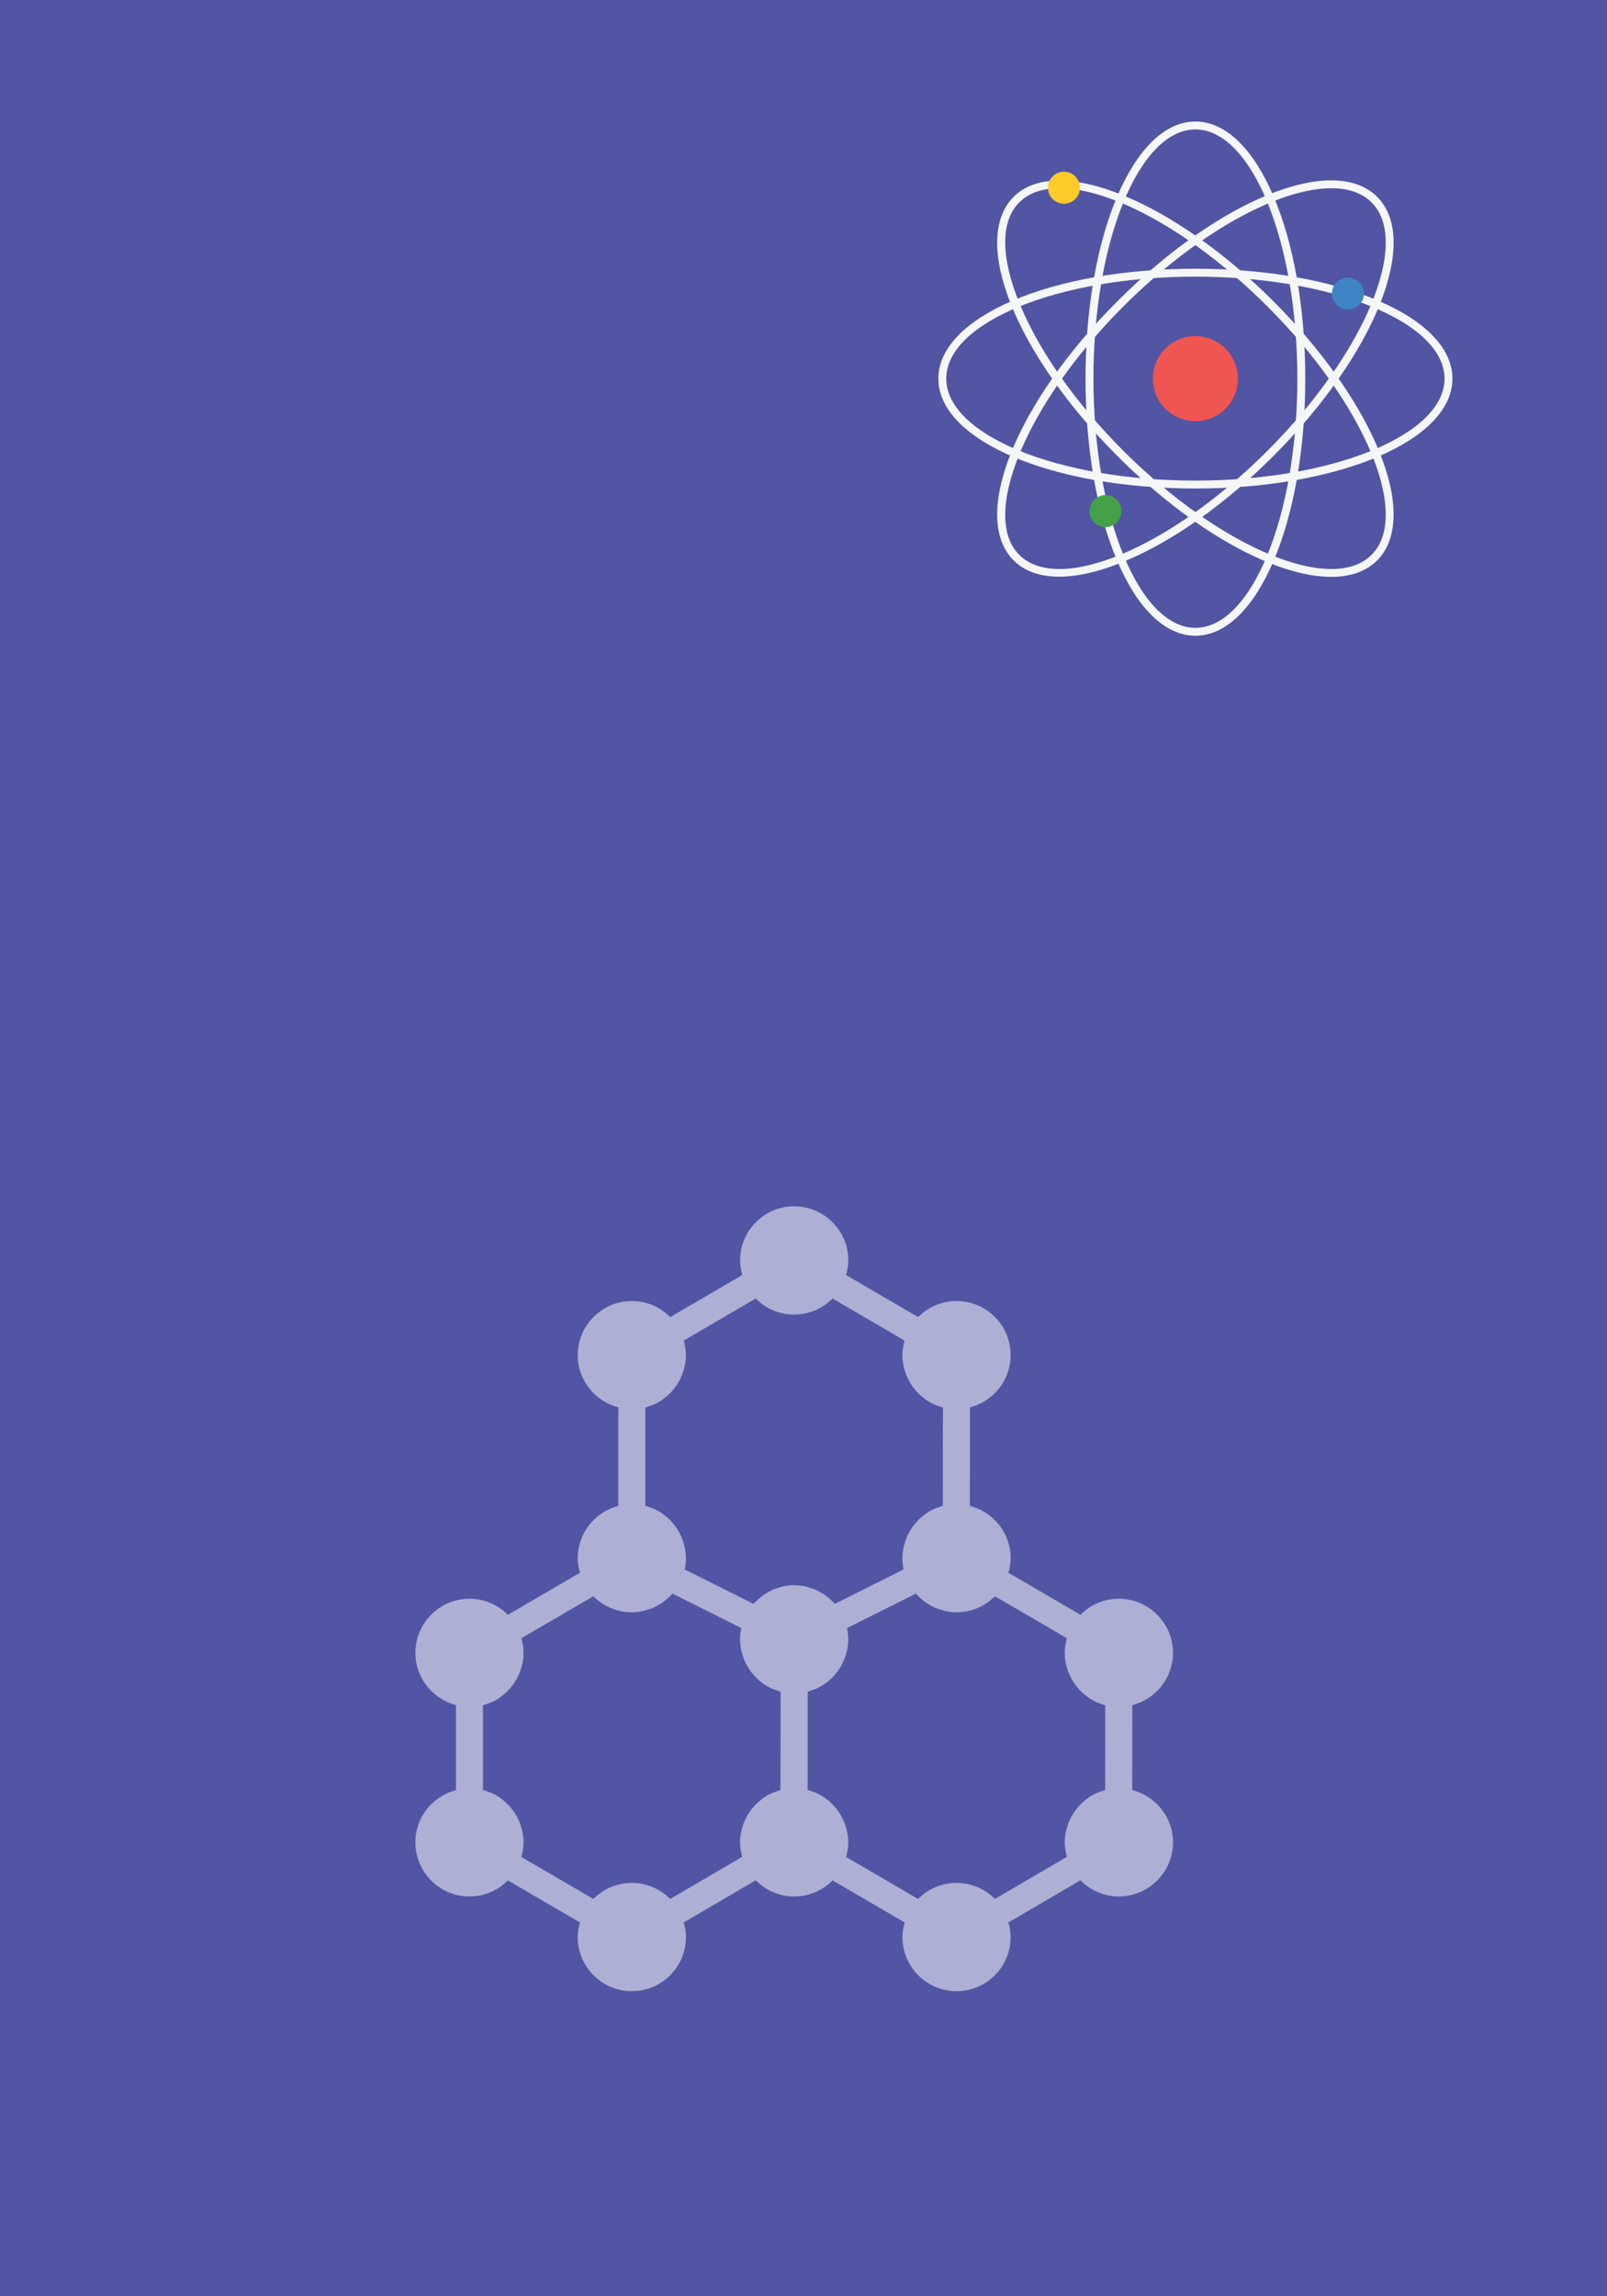<?xml version="1.0" encoding="utf-8"?>
<!-- Generator: Adobe Illustrator 15.0.0, SVG Export Plug-In . SVG Version: 6.00 Build 0)  -->
<!DOCTYPE svg PUBLIC "-//W3C//DTD SVG 1.1//EN" "http://www.w3.org/Graphics/SVG/1.1/DTD/svg11.dtd">
<svg version="1.1" id="Layer_2" xmlns="http://www.w3.org/2000/svg" xmlns:xlink="http://www.w3.org/1999/xlink" x="0px" y="0px"
	 width="350px" height="500px" viewBox="0 0 350 500" enable-background="new 0 0 350 500" xml:space="preserve">
<g>
	<rect fill="#5155A4" width="350" height="500"/>
</g>
<g id="Layer_4">
	<g>
		<g>
			<path fill="#F5F6F6" d="M260.354,106.371c-31.394,0-55.984-10.508-55.984-23.926s24.591-23.932,55.984-23.932
				c31.391,0,55.982,10.512,55.982,23.932C316.337,95.862,291.745,106.371,260.354,106.371z M260.354,60.237
				c-29.918,0-54.262,9.961-54.262,22.208c0,12.242,24.34,22.204,54.262,22.204c29.918,0,54.262-9.961,54.262-22.204
				C314.616,70.198,290.272,60.237,260.354,60.237z"/>
		</g>
		<g>
			<path fill="#F5F6F6" d="M260.354,138.427c-13.418,0-23.931-24.588-23.931-55.98c0-31.394,10.513-55.984,23.931-55.984
				c13.416,0,23.931,24.59,23.931,55.984C284.285,113.834,273.771,138.427,260.354,138.427z M260.354,28.185
				c-12.246,0-22.206,24.338-22.206,54.262c0,29.918,9.96,54.26,22.206,54.26c12.242,0,22.206-24.342,22.206-54.26
				C282.561,52.523,272.597,28.185,260.354,28.185z"/>
		</g>
		<g>
			<path fill="#F5F6F6" d="M230.678,125.574c-4.176,0-7.549-1.183-9.911-3.545c-9.489-9.489,0.467-34.307,22.665-56.503
				c22.196-22.199,47.017-32.159,56.508-22.668c9.488,9.492-0.47,34.31-22.666,56.506c-10.49,10.49-22.074,18.651-32.621,22.974
				C239.386,124.495,234.664,125.574,230.678,125.574z M289.953,40.987c-11.456,0-29.269,9.719-45.303,25.753
				c-10.331,10.331-18.358,21.72-22.596,32.06c-4.139,10.099-4.163,17.918-0.066,22.015c8.658,8.654,32.911-1.51,54.068-22.669
				c21.154-21.156,31.324-45.411,22.664-54.071C296.625,41.982,293.614,40.987,289.953,40.987z"/>
		</g>
		<g>
			<path fill="#F5F6F6" d="M289.935,125.613c-12.027,0-29.992-9.735-46.503-26.25c-22.198-22.194-32.154-47.015-22.665-56.506
				c4.619-4.616,13.101-4.727,23.886-0.304c10.547,4.322,22.129,12.481,32.621,22.975c22.196,22.194,32.154,47.015,22.666,56.503
				C297.508,124.46,294.07,125.613,289.935,125.613z M230.756,40.987c-3.661,0-6.672,0.988-8.768,3.087
				c-4.097,4.098-4.072,11.916,0.066,22.017c4.237,10.34,12.265,21.724,22.596,32.054c21.156,21.156,45.414,31.323,54.07,22.666
				c8.66-8.66-1.51-32.915-22.665-54.072C260.024,50.709,242.208,40.987,230.756,40.987z"/>
		</g>
		<circle fill="#EF5551" cx="260.354" cy="82.443" r="9.267"/>
		<circle fill="#3E83C4" cx="293.58" cy="63.91" r="3.484"/>
		<circle fill="#44A147" cx="240.771" cy="111.284" r="3.485"/>
		<circle fill="#FFCB2A" cx="231.728" cy="40.875" r="3.486"/>
	</g>
</g>
<g id="Layer_7_1_" opacity="0.53">
	<g>
		<g>
			<path fill="#FFFFFF" d="M246.595,389.777l0.022-18.504c5.077-1.306,8.859-5.887,8.859-11.371c0-6.498-5.287-11.786-11.786-11.786
				c-3.266,0-6.223,1.343-8.362,3.495l-15.705-9.154c0.295-1.02,0.492-2.072,0.492-3.176c0-5.497-3.786-10.084-8.881-11.383
				l0.027-21.447c5.077-1.313,8.856-5.892,8.856-11.372c0-6.504-5.284-11.785-11.782-11.785c-3.271,0-6.227,1.337-8.365,3.493
				l-15.703-9.159c0.291-1.017,0.493-2.069,0.493-3.178c0-6.498-5.286-11.786-11.786-11.786s-11.785,5.288-11.785,11.786
				c0,1.108,0.202,2.161,0.487,3.178l-15.699,9.159c-2.137-2.156-5.095-3.493-8.363-3.493c-6.501,0-11.785,5.281-11.785,11.785
				c0,5.48,3.77,10.052,8.841,11.366v21.464c-5.072,1.319-8.841,5.893-8.841,11.372c0,1.104,0.203,2.156,0.492,3.176l-15.702,9.154
				c-2.137-2.152-5.097-3.495-8.366-3.495c-6.498,0-11.785,5.288-11.785,11.786c0,5.479,3.773,10.053,8.841,11.371v18.516
				c-5.068,1.318-8.841,5.894-8.841,11.367c0,6.502,5.287,11.79,11.785,11.79c3.27,0,6.227-1.342,8.366-3.499l15.702,9.159
				c-0.289,1.019-0.492,2.072-0.492,3.182c0,6.498,5.287,11.784,11.785,11.784c6.504,0,11.786-5.286,11.786-11.784
				c0-1.115-0.204-2.169-0.493-3.187l15.69-9.171c2.137,2.167,5.1,3.516,8.377,3.516c3.268,0,6.228-1.342,8.364-3.499l15.699,9.159
				c-0.289,1.019-0.489,2.072-0.489,3.175c0,6.505,5.283,11.791,11.787,11.791c6.498,0,11.782-5.286,11.782-11.791
				c0-1.108-0.2-2.162-0.492-3.18l15.689-9.171c2.137,2.167,5.102,3.51,8.381,3.51c6.495,0,11.783-5.282,11.783-11.784
				C255.474,395.664,251.685,391.081,246.595,389.777z M169.981,389.761c-0.339,0.086-0.656,0.233-0.985,0.345
				c-0.25,0.091-0.515,0.159-0.759,0.272c-0.617,0.272-1.217,0.595-1.771,0.962c-0.218,0.147-0.408,0.323-0.615,0.481
				c-0.348,0.267-0.693,0.532-1.01,0.838c-0.227,0.216-0.425,0.453-0.638,0.685c-0.262,0.289-0.511,0.581-0.741,0.9
				c-0.185,0.256-0.354,0.515-0.524,0.787c-0.209,0.342-0.402,0.693-0.575,1.061c-0.13,0.27-0.254,0.542-0.365,0.815
				c-0.169,0.422-0.299,0.872-0.413,1.324c-0.059,0.238-0.141,0.476-0.189,0.726c-0.133,0.714-0.218,1.441-0.218,2.195
				c0,0.67,0.08,1.342,0.201,2.007c0.048,0.273,0.105,0.541,0.173,0.797c0.034,0.127,0.045,0.25,0.079,0.375l-15.668,9.152
				c-2.134-2.15-5.094-3.492-8.36-3.492c-3.271,0-6.227,1.342-8.366,3.492l-15.662-9.13c0.045-0.147,0.063-0.301,0.096-0.445
				c0.057-0.231,0.107-0.464,0.15-0.695c0.125-0.677,0.207-1.363,0.207-2.061c0-0.754-0.085-1.491-0.222-2.207
				c-0.045-0.231-0.121-0.453-0.175-0.681c-0.124-0.479-0.26-0.941-0.441-1.389c-0.09-0.254-0.206-0.492-0.322-0.736
				c-0.192-0.409-0.402-0.797-0.646-1.183c-0.142-0.226-0.283-0.446-0.441-0.674c-0.269-0.367-0.566-0.714-0.872-1.052
				c-0.17-0.183-0.326-0.375-0.509-0.544c-0.391-0.385-0.816-0.725-1.263-1.041c-0.127-0.09-0.238-0.205-0.368-0.289
				c-0.577-0.391-1.203-0.731-1.851-1.008c-0.184-0.078-0.385-0.13-0.569-0.199c-0.385-0.142-0.762-0.304-1.157-0.406v-18.426
				c0.398-0.106,0.775-0.265,1.157-0.406c0.184-0.073,0.385-0.12,0.569-0.198c0.648-0.283,1.268-0.617,1.851-1.009
				c0.13-0.084,0.241-0.192,0.368-0.29c0.445-0.314,0.872-0.665,1.263-1.04c0.184-0.172,0.339-0.361,0.509-0.545
				c0.306-0.337,0.603-0.683,0.872-1.056c0.159-0.216,0.3-0.442,0.441-0.669c0.243-0.385,0.447-0.774,0.646-1.183
				c0.116-0.243,0.232-0.481,0.322-0.735c0.184-0.447,0.317-0.917,0.441-1.393c0.054-0.231,0.13-0.448,0.175-0.677
				c0.136-0.72,0.222-1.454,0.222-2.209c0-0.694-0.082-1.382-0.207-2.056c-0.042-0.244-0.093-0.47-0.15-0.702
				c-0.034-0.147-0.054-0.301-0.096-0.445l15.662-9.127c2.14,2.147,5.095,3.493,8.366,3.493c0.843,0,1.665-0.103,2.457-0.268
				c0.235-0.055,0.456-0.147,0.685-0.214c0.554-0.155,1.104-0.316,1.619-0.545c0.238-0.108,0.455-0.25,0.688-0.378
				c0.487-0.254,0.968-0.525,1.413-0.849c0.187-0.131,0.356-0.289,0.537-0.438c0.467-0.38,0.906-0.786,1.311-1.224
				c0.048-0.059,0.108-0.097,0.159-0.149l7.472,3.729l7.503,3.759c-0.17,0.792-0.267,1.616-0.267,2.465
				c0,0.756,0.085,1.491,0.221,2.209c0.045,0.233,0.119,0.458,0.182,0.689c0.119,0.47,0.254,0.934,0.427,1.379
				c0.099,0.259,0.217,0.502,0.336,0.752c0.189,0.396,0.396,0.781,0.628,1.154c0.147,0.235,0.3,0.468,0.459,0.694
				c0.261,0.36,0.546,0.695,0.843,1.026c0.179,0.189,0.34,0.391,0.535,0.577c0.382,0.363,0.79,0.688,1.22,1.009
				c0.142,0.103,0.266,0.22,0.408,0.315c0.583,0.386,1.194,0.717,1.843,1.003c0.189,0.076,0.391,0.129,0.58,0.201
				c0.379,0.145,0.75,0.297,1.143,0.403L169.981,389.761z M172.964,345.173c-0.844,0-1.662,0.097-2.463,0.268
				c-0.232,0.053-0.452,0.149-0.685,0.214c-0.552,0.147-1.098,0.312-1.616,0.542c-0.235,0.106-0.45,0.254-0.682,0.373
				c-0.493,0.255-0.968,0.53-1.41,0.849c-0.192,0.136-0.362,0.298-0.543,0.447c-0.464,0.375-0.906,0.775-1.308,1.224
				c-0.051,0.054-0.113,0.087-0.159,0.147l-7.472-3.743l-7.505-3.747c0.17-0.796,0.271-1.62,0.271-2.465
				c0-0.758-0.088-1.494-0.227-2.214c-0.045-0.231-0.119-0.451-0.178-0.679c-0.122-0.479-0.254-0.943-0.433-1.389
				c-0.096-0.256-0.21-0.493-0.326-0.737c-0.195-0.409-0.405-0.795-0.643-1.18c-0.142-0.226-0.292-0.447-0.447-0.668
				c-0.271-0.374-0.563-0.725-0.872-1.059c-0.169-0.182-0.322-0.373-0.503-0.543c-0.399-0.379-0.821-0.726-1.268-1.041
				c-0.125-0.097-0.235-0.205-0.368-0.289c-0.58-0.395-1.2-0.73-1.851-1.012c-0.182-0.075-0.379-0.129-0.566-0.194
				c-0.385-0.141-0.765-0.302-1.164-0.41v-21.374c0.405-0.098,0.778-0.261,1.164-0.407c0.187-0.068,0.384-0.118,0.566-0.199
				c0.651-0.276,1.271-0.611,1.851-1.001c0.133-0.086,0.243-0.197,0.368-0.292c0.442-0.32,0.869-0.662,1.268-1.044
				c0.181-0.173,0.334-0.356,0.503-0.54c0.307-0.341,0.601-0.691,0.872-1.064c0.159-0.215,0.306-0.434,0.447-0.665
				c0.238-0.379,0.445-0.771,0.643-1.183c0.114-0.244,0.229-0.481,0.326-0.73c0.181-0.451,0.311-0.914,0.433-1.39
				c0.06-0.232,0.133-0.447,0.178-0.679c0.139-0.72,0.227-1.455,0.227-2.214c0-0.69-0.088-1.385-0.209-2.056
				c-0.046-0.238-0.096-0.47-0.153-0.701c-0.035-0.142-0.051-0.295-0.094-0.441l15.66-9.136c2.14,2.156,5.095,3.497,8.367,3.497
				c3.268,0,6.225-1.341,8.366-3.497l15.662,9.136c-0.045,0.146-0.062,0.3-0.096,0.441c-0.058,0.231-0.105,0.463-0.152,0.701
				c-0.125,0.671-0.204,1.365-0.204,2.056c0,0.752,0.085,1.494,0.221,2.207c0.048,0.238,0.119,0.46,0.181,0.691
				c0.122,0.47,0.254,0.933,0.428,1.375c0.099,0.261,0.218,0.509,0.337,0.753c0.189,0.403,0.398,0.784,0.627,1.155
				c0.147,0.238,0.298,0.476,0.459,0.701c0.261,0.357,0.547,0.691,0.845,1.02c0.181,0.192,0.345,0.39,0.537,0.576
				c0.379,0.368,0.793,0.698,1.219,1.008c0.144,0.103,0.264,0.222,0.405,0.317c0.584,0.384,1.2,0.718,1.847,1.001
				c0.187,0.08,0.39,0.131,0.576,0.205c0.379,0.142,0.748,0.295,1.146,0.397l-0.025,21.396c-0.34,0.091-0.656,0.232-0.984,0.345
				c-0.25,0.091-0.51,0.164-0.754,0.272c-0.622,0.271-1.222,0.587-1.777,0.962c-0.218,0.142-0.408,0.322-0.617,0.479
				c-0.345,0.269-0.69,0.536-1.007,0.839c-0.227,0.215-0.424,0.453-0.635,0.685c-0.262,0.289-0.515,0.59-0.743,0.899
				c-0.184,0.256-0.354,0.515-0.518,0.787c-0.216,0.345-0.405,0.697-0.584,1.064c-0.125,0.267-0.255,0.532-0.361,0.815
				c-0.17,0.422-0.298,0.871-0.414,1.324c-0.061,0.244-0.142,0.476-0.187,0.726c-0.136,0.713-0.221,1.443-0.221,2.201
				c0,0.839,0.09,1.652,0.26,2.445l-14.972,7.501c-0.051-0.052-0.107-0.091-0.155-0.147c-0.405-0.448-0.847-0.843-1.319-1.229
				c-0.178-0.147-0.342-0.307-0.529-0.442c-0.446-0.315-0.928-0.588-1.416-0.843c-0.23-0.12-0.449-0.266-0.684-0.373
				c-0.516-0.228-1.064-0.392-1.619-0.539c-0.229-0.067-0.448-0.167-0.682-0.215C174.628,345.27,173.807,345.173,172.964,345.173z
				 M240.697,389.761c-0.337,0.086-0.658,0.233-0.979,0.345c-0.255,0.091-0.515,0.159-0.759,0.272
				c-0.623,0.272-1.221,0.595-1.777,0.962c-0.215,0.147-0.404,0.323-0.611,0.481c-0.352,0.267-0.696,0.532-1.014,0.838
				c-0.226,0.216-0.425,0.453-0.631,0.685c-0.264,0.289-0.512,0.581-0.745,0.9c-0.187,0.256-0.356,0.515-0.521,0.787
				c-0.215,0.342-0.401,0.693-0.576,1.061c-0.131,0.27-0.256,0.542-0.369,0.815c-0.17,0.422-0.293,0.872-0.41,1.324
				c-0.059,0.238-0.144,0.476-0.189,0.726c-0.136,0.714-0.22,1.441-0.22,2.195c0,0.67,0.084,1.342,0.203,2.007
				c0.048,0.273,0.108,0.541,0.173,0.797c0.033,0.127,0.042,0.25,0.076,0.375l-15.665,9.152c-2.138-2.15-5.098-3.492-8.358-3.492
				c-3.271,0-6.226,1.342-8.368,3.492l-15.666-9.13c0.048-0.147,0.063-0.301,0.103-0.445c0.054-0.231,0.105-0.464,0.146-0.701
				c0.125-0.671,0.21-1.357,0.21-2.055c0-0.754-0.091-1.491-0.222-2.207c-0.048-0.231-0.123-0.453-0.18-0.681
				c-0.123-0.479-0.258-0.941-0.432-1.389c-0.1-0.254-0.215-0.492-0.334-0.736c-0.191-0.409-0.401-0.797-0.639-1.183
				c-0.145-0.226-0.289-0.446-0.447-0.674c-0.267-0.367-0.561-0.72-0.871-1.052c-0.17-0.183-0.324-0.375-0.508-0.544
				c-0.393-0.385-0.816-0.725-1.262-1.047c-0.127-0.084-0.235-0.199-0.371-0.283c-0.578-0.391-1.199-0.731-1.851-1.008
				c-0.181-0.078-0.38-0.13-0.565-0.199c-0.386-0.142-0.759-0.304-1.161-0.406v-21.373c0.402-0.103,0.775-0.261,1.161-0.411
				c0.186-0.064,0.388-0.119,0.565-0.189c0.651-0.292,1.271-0.623,1.851-1.016c0.136-0.083,0.244-0.19,0.371-0.283
				c0.445-0.323,0.869-0.665,1.262-1.042c0.184-0.176,0.338-0.368,0.508-0.546c0.309-0.34,0.604-0.68,0.871-1.06
				c0.161-0.214,0.303-0.44,0.447-0.668c0.237-0.384,0.445-0.775,0.639-1.177c0.119-0.25,0.234-0.487,0.334-0.736
				c0.177-0.449,0.309-0.913,0.432-1.389c0.057-0.231,0.132-0.45,0.18-0.677c0.131-0.725,0.222-1.454,0.222-2.216
				c0-0.849-0.097-1.67-0.27-2.465l14.975-7.488c0.046,0.053,0.108,0.091,0.16,0.149c0.401,0.438,0.843,0.844,1.306,1.224
				c0.183,0.154,0.35,0.307,0.539,0.438c0.447,0.323,0.929,0.595,1.415,0.849c0.231,0.128,0.443,0.27,0.685,0.378
				c0.521,0.223,1.066,0.39,1.619,0.545c0.231,0.066,0.446,0.165,0.682,0.214c0.796,0.165,1.616,0.268,2.465,0.268
				c3.268,0,6.225-1.346,8.364-3.493l15.659,9.127c-0.043,0.147-0.06,0.305-0.096,0.445c-0.058,0.232-0.105,0.458-0.147,0.702
				c-0.125,0.674-0.209,1.361-0.209,2.049c0,0.762,0.084,1.496,0.22,2.21c0.048,0.243,0.124,0.462,0.185,0.699
				c0.122,0.465,0.254,0.917,0.422,1.368c0.106,0.259,0.226,0.515,0.344,0.765c0.188,0.397,0.392,0.771,0.617,1.139
				c0.157,0.244,0.306,0.481,0.476,0.714c0.256,0.351,0.533,0.676,0.822,0.996c0.18,0.203,0.356,0.414,0.554,0.601
				c0.368,0.351,0.764,0.665,1.172,0.968c0.155,0.118,0.295,0.248,0.453,0.356c0.575,0.385,1.188,0.713,1.828,0.996
				c0.192,0.084,0.402,0.136,0.6,0.209c0.374,0.142,0.735,0.295,1.133,0.396L240.697,389.761z"/>
		</g>
	</g>
</g>
</svg>

